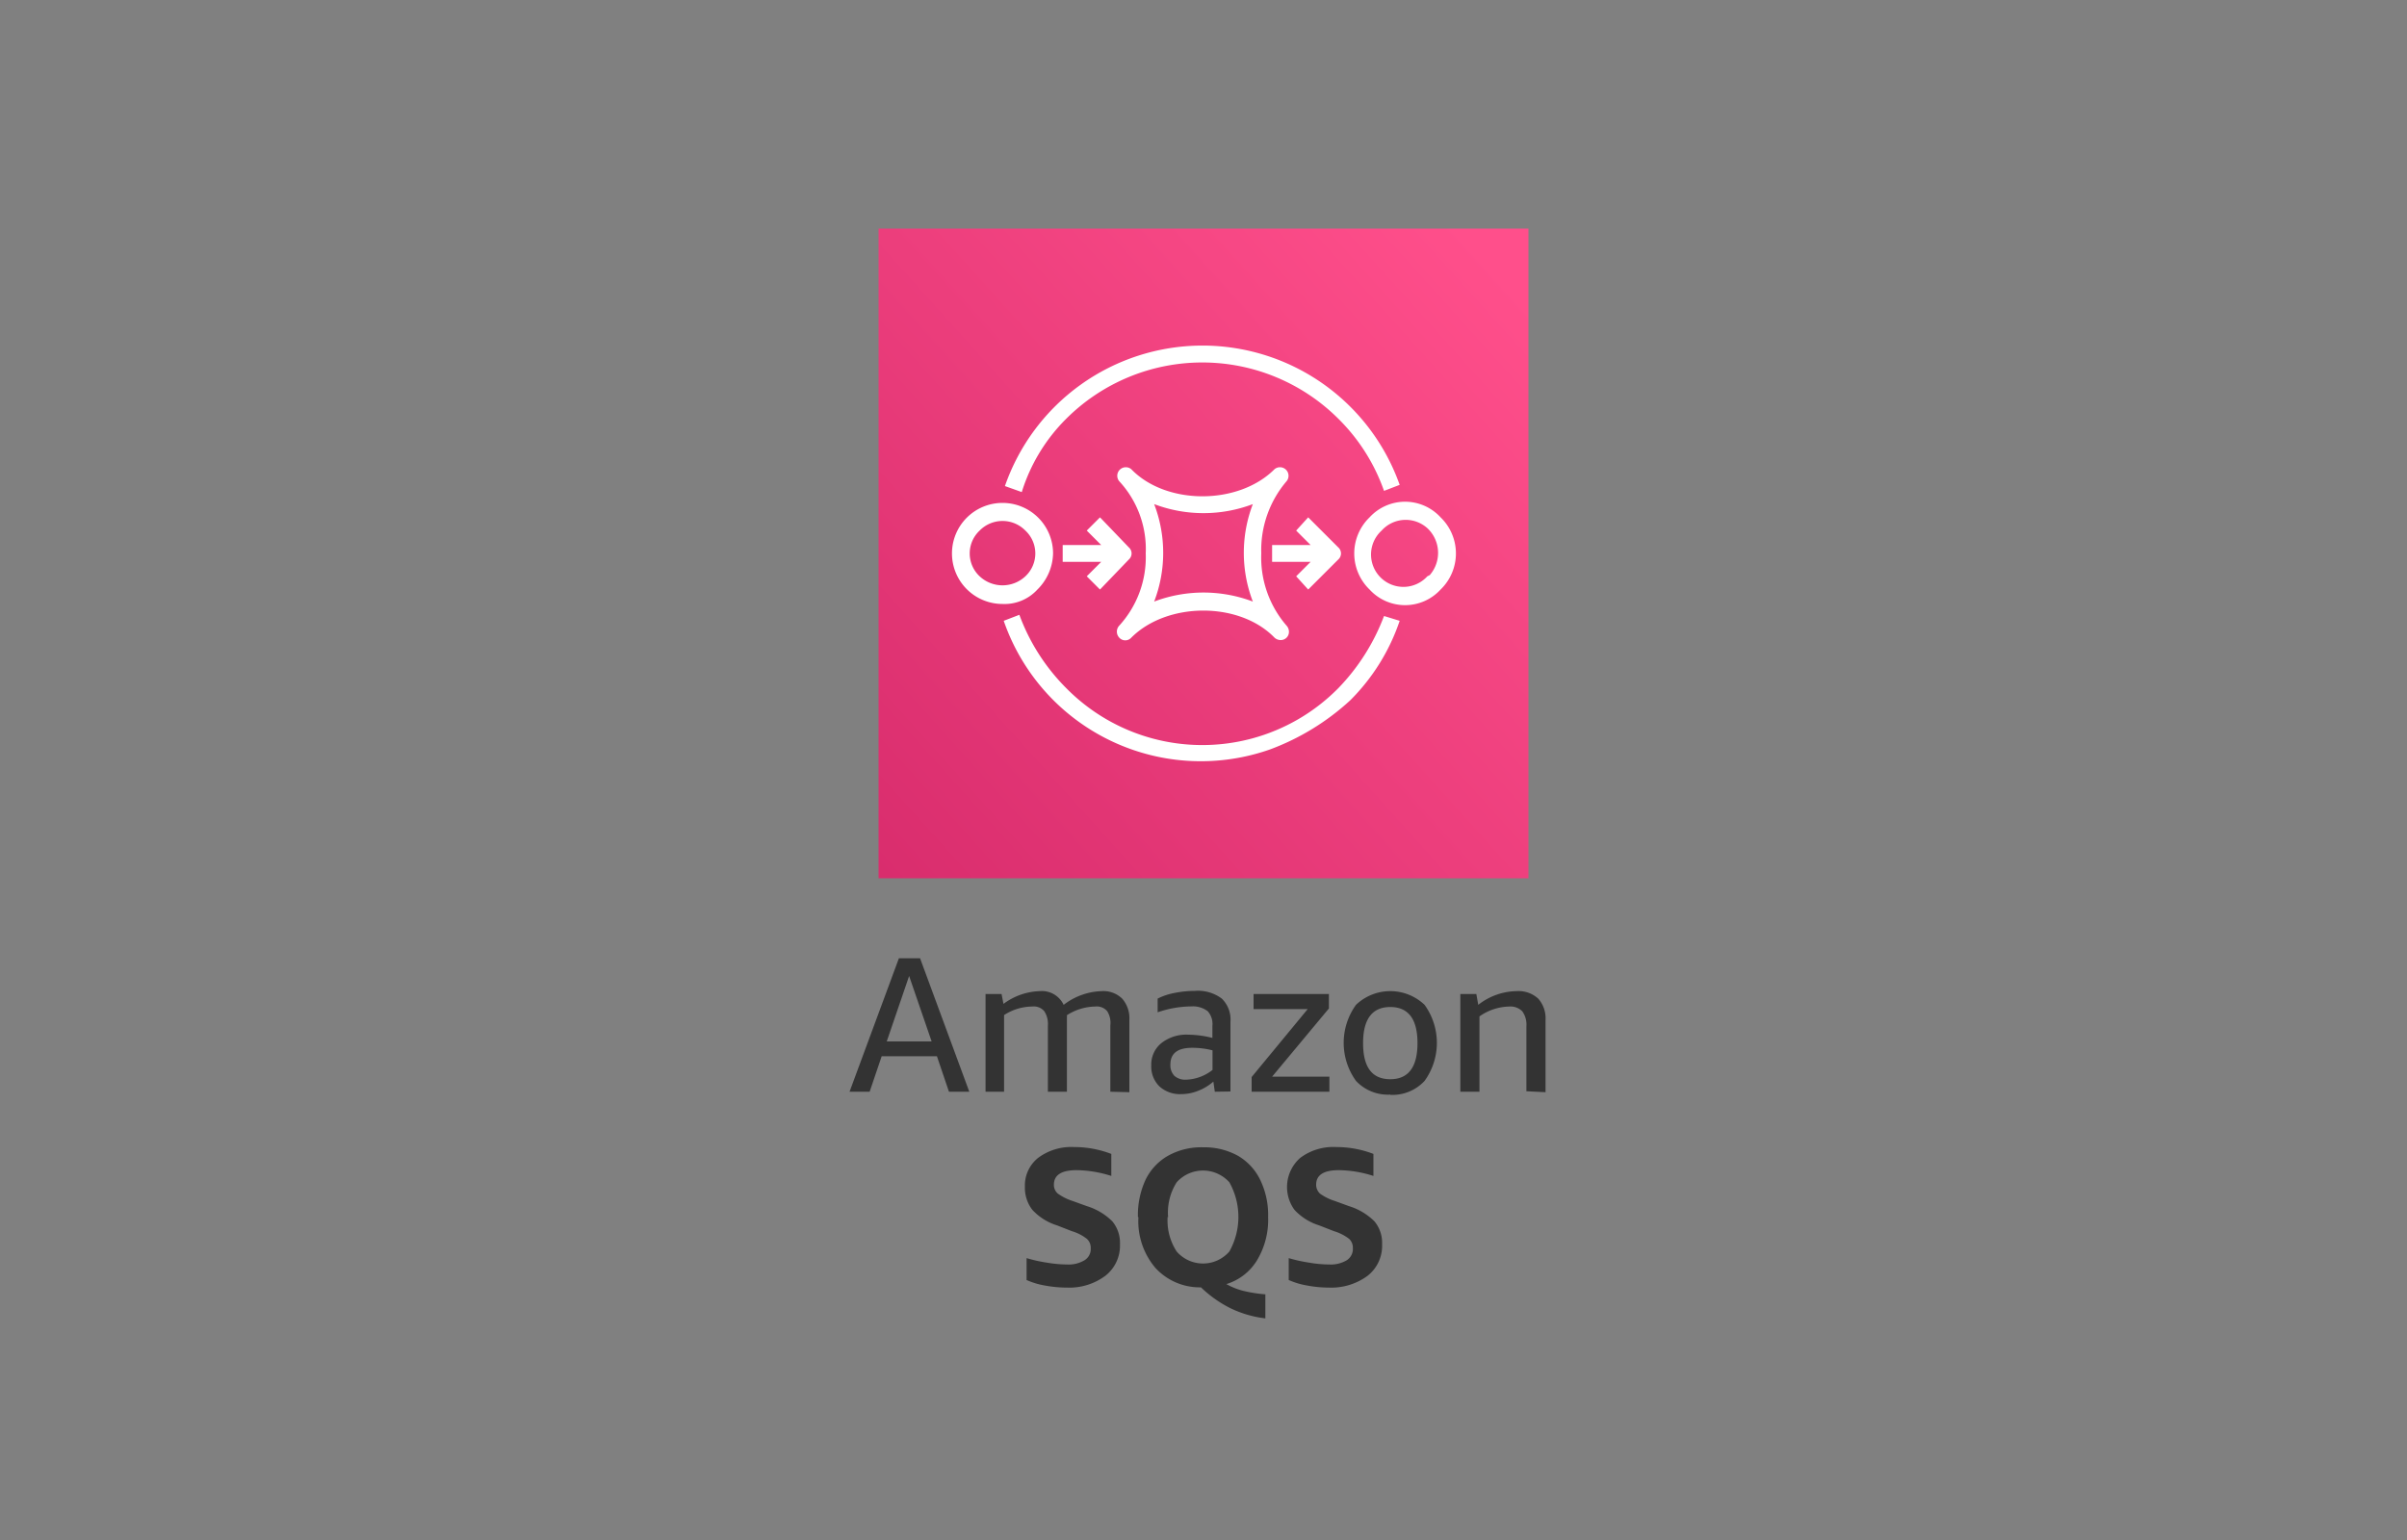 <svg xmlns="http://www.w3.org/2000/svg" width="200" height="128">
	<rect width="100%" height="100%" fill="#808080" stroke="none"/>
	<defs>
		<linearGradient id="a" x1="270.81" y1="-347.04" x2="121.22" y2="-354.88" gradientTransform="rotate(135 45.003 -165.003)" gradientUnits="userSpaceOnUse">
			<stop offset="0" stop-color="#b0084d"/>
			<stop offset="1" stop-color="#ff4f8b"/>
		</linearGradient>
	</defs>
	<path d="m78.85 90.74-1-2.95h-4.59l-1 2.95h-1.67l4.1-11.09h1.76l4.09 11.09zm-5.17-4.18h3.73l-1.87-5.44zm18.58 4.18v-5.51a1.83 1.83 0 0 0-.26-1.18 1.13 1.13 0 0 0-1-.39 4.49 4.49 0 0 0-2.35.72 1.94 1.94 0 0 1 0 .24v6.12h-1.58v-5.51a1.9 1.9 0 0 0-.3-1.18 1.13 1.13 0 0 0-1-.39 4.35 4.35 0 0 0-2.34.71v6.37h-1.54v-8.12h1.33l.16.82a5.32 5.32 0 0 1 3-1.06 2 2 0 0 1 2 1.14 5.43 5.43 0 0 1 3.17-1.14 2.23 2.23 0 0 1 1.7.63 2.49 2.49 0 0 1 .59 1.77v6zm8.68 0-.12-.84a4.2 4.2 0 0 1-1.28.77 3.76 3.76 0 0 1-1.38.27 2.54 2.54 0 0 1-1.82-.64 2.31 2.31 0 0 1-.68-1.74 2.28 2.28 0 0 1 .84-1.86 3.34 3.34 0 0 1 2.24-.7 8.38 8.38 0 0 1 2 .27v-1a1.59 1.59 0 0 0-.39-1.22 2 2 0 0 0-1.35-.4 8.71 8.71 0 0 0-2.81.49V83a5.17 5.17 0 0 1 1.41-.47 8.55 8.55 0 0 1 1.68-.17 3.29 3.29 0 0 1 2.24.64 2.42 2.42 0 0 1 .72 1.92v5.8zm-2.4-1a3.75 3.75 0 0 0 2.21-.81V87.3a6.86 6.86 0 0 0-1.69-.21c-1.21 0-1.81.46-1.81 1.39a1.27 1.27 0 0 0 .33.94 1.37 1.37 0 0 0 .96.32zm5.46 1v-1.22l4.66-5.65h-4.5v-1.25h6.26v1.2l-4.72 5.67h4.76v1.25zm11.52.24a3.63 3.63 0 0 1-2.85-1.14 5.4 5.4 0 0 1 0-6.32 4.13 4.13 0 0 1 5.7 0 5.4 5.4 0 0 1 0 6.32 3.63 3.63 0 0 1-2.85 1.16zm0-1.28c1.5 0 2.26-1 2.26-3s-.76-3-2.26-3-2.26 1-2.26 3 .74 3 2.26 3zm11.31 1v-5.39a1.9 1.9 0 0 0-.34-1.25 1.37 1.37 0 0 0-1.08-.4 4.45 4.45 0 0 0-2.48.82v6.26h-1.59v-8.12h1.33l.16.9a5.27 5.27 0 0 1 3.2-1.14 2.41 2.41 0 0 1 1.78.62 2.46 2.46 0 0 1 .61 1.78v6zm-39 11.15a4.7 4.7 0 0 1-2.05-1.29 3 3 0 0 1-.62-1.93 2.93 2.93 0 0 1 1.11-2.4 4.61 4.61 0 0 1 3-.89 8.6 8.6 0 0 1 3.07.57v1.83a9.85 9.85 0 0 0-2.88-.48c-1.26 0-1.89.4-1.89 1.21a.94.94 0 0 0 .33.74 4.34 4.34 0 0 0 1.22.61l1.19.43a5.13 5.13 0 0 1 2.12 1.27 2.81 2.81 0 0 1 .63 1.9 3.18 3.18 0 0 1-1.19 2.6 5 5 0 0 1-3.24 1 10 10 0 0 1-1.8-.17 6.3 6.3 0 0 1-1.53-.46v-1.82a11.94 11.94 0 0 0 1.71.38 10.29 10.29 0 0 0 1.65.15 2.57 2.57 0 0 0 1.45-.35 1.09 1.09 0 0 0 .52-1 1 1 0 0 0-.32-.78 3.74 3.74 0 0 0-1.25-.64zm6.72-.71a7 7 0 0 1 .63-3.07 4.61 4.61 0 0 1 1.86-2 5.67 5.67 0 0 1 2.92-.71 5.79 5.79 0 0 1 2.86.68 4.67 4.67 0 0 1 1.88 2 6.71 6.71 0 0 1 .67 3.12 6.53 6.53 0 0 1-.91 3.57 4.53 4.53 0 0 1-2.56 2 5.69 5.69 0 0 0 1.44.57 11.39 11.39 0 0 0 1.8.28v2a9.14 9.14 0 0 1-2.85-.82 9.85 9.85 0 0 1-2.5-1.76 5 5 0 0 1-3.79-1.62 6 6 0 0 1-1.41-4.2zm2.47 0a4.71 4.71 0 0 0 .75 2.88 2.9 2.9 0 0 0 4.38 0 5.89 5.89 0 0 0 0-5.75 2.94 2.94 0 0 0-4.38 0 4.7 4.7 0 0 0-.71 2.91zm12.59.71a4.7 4.7 0 0 1-2.05-1.29 3.22 3.22 0 0 1 .49-4.33 4.58 4.58 0 0 1 3-.89 8.56 8.56 0 0 1 3.07.57v1.83a9.74 9.74 0 0 0-2.88-.48c-1.25 0-1.88.4-1.88 1.21a1 1 0 0 0 .32.74 4.29 4.29 0 0 0 1.23.61l1.18.43a5.13 5.13 0 0 1 2.12 1.27 2.81 2.81 0 0 1 .63 1.9 3.17 3.17 0 0 1-1.18 2.6 5.07 5.07 0 0 1-3.25 1 9.86 9.86 0 0 1-1.79-.17 6.38 6.38 0 0 1-1.54-.46v-1.82a12.4 12.4 0 0 0 1.72.38 10.08 10.08 0 0 0 1.64.15 2.6 2.6 0 0 0 1.46-.35 1.11 1.11 0 0 0 .51-1 1 1 0 0 0-.31-.78 3.93 3.93 0 0 0-1.26-.64z" fill="#333"/>
	<path d="M73 19h54v54H73z" fill="url(#a)"/>
	<path d="M88.6 34.8a16 16 0 0 1 22.6 0 15.75 15.75 0 0 1 3.8 6l1.3-.5a17.38 17.38 0 0 0-32.8.1l1.4.5a14.77 14.77 0 0 1 3.7-6.1zm22.6 22.4a15.87 15.87 0 0 1-22.6 0 16.82 16.82 0 0 1-3.9-6.1l-1.3.5a17.33 17.33 0 0 0 22.1 10.7 20.19 20.19 0 0 0 6.7-4.1 17 17 0 0 0 4.1-6.6l-1.3-.4a17.43 17.43 0 0 1-3.8 6zM87.5 46a4.2 4.2 0 1 0-4.2 4.2 3.7 3.7 0 0 0 2.9-1.2 4.34 4.34 0 0 0 1.3-3zm-2.3 1.9a2.78 2.78 0 0 1-3.8 0 2.6 2.6 0 0 1 0-3.8 2.66 2.66 0 0 1 3.8 0 2.6 2.6 0 0 1 0 3.8zm34.5-4.9a4 4 0 0 0-5.9 0 4.17 4.17 0 0 0 0 6 4 4 0 0 0 5.9 0 4.17 4.17 0 0 0 0-6zm-1.1 4.9a2.69 2.69 0 1 1-3.8-3.8 2.69 2.69 0 0 1 3.8-.2 2.81 2.81 0 0 1 .2 3.9zM94 53c3-3 9-3 11.9 0a.76.76 0 0 0 .5.2.68.68 0 0 0 .7-.7.76.76 0 0 0-.2-.5 8.65 8.65 0 0 1-2.1-6 8.82 8.82 0 0 1 2.1-6 .71.71 0 0 0-1-1c-3 3-9 3-11.9 0a.71.71 0 0 0-1 1 8.29 8.29 0 0 1 2.2 6 8.44 8.44 0 0 1-2.2 6 .73.73 0 0 0 0 1 .67.67 0 0 0 1 0zm1.9-11.1a11.58 11.58 0 0 0 8.2 0 11.31 11.31 0 0 0 0 8.1 11.58 11.58 0 0 0-8.2 0 11.31 11.31 0 0 0 0-8.1zm12.8 7.1 2.5-2.5a.67.67 0 0 0 0-1l-2.5-2.5-1 1.1 1.2 1.2h-3.2v1.4h3.2l-1.2 1.2zm-17.3 0 2.4-2.5a.67.67 0 0 0 0-1L91.4 43l-1.1 1.1 1.2 1.2h-3.2v1.4h3.2l-1.2 1.2z" fill="#fff"/>
</svg>
